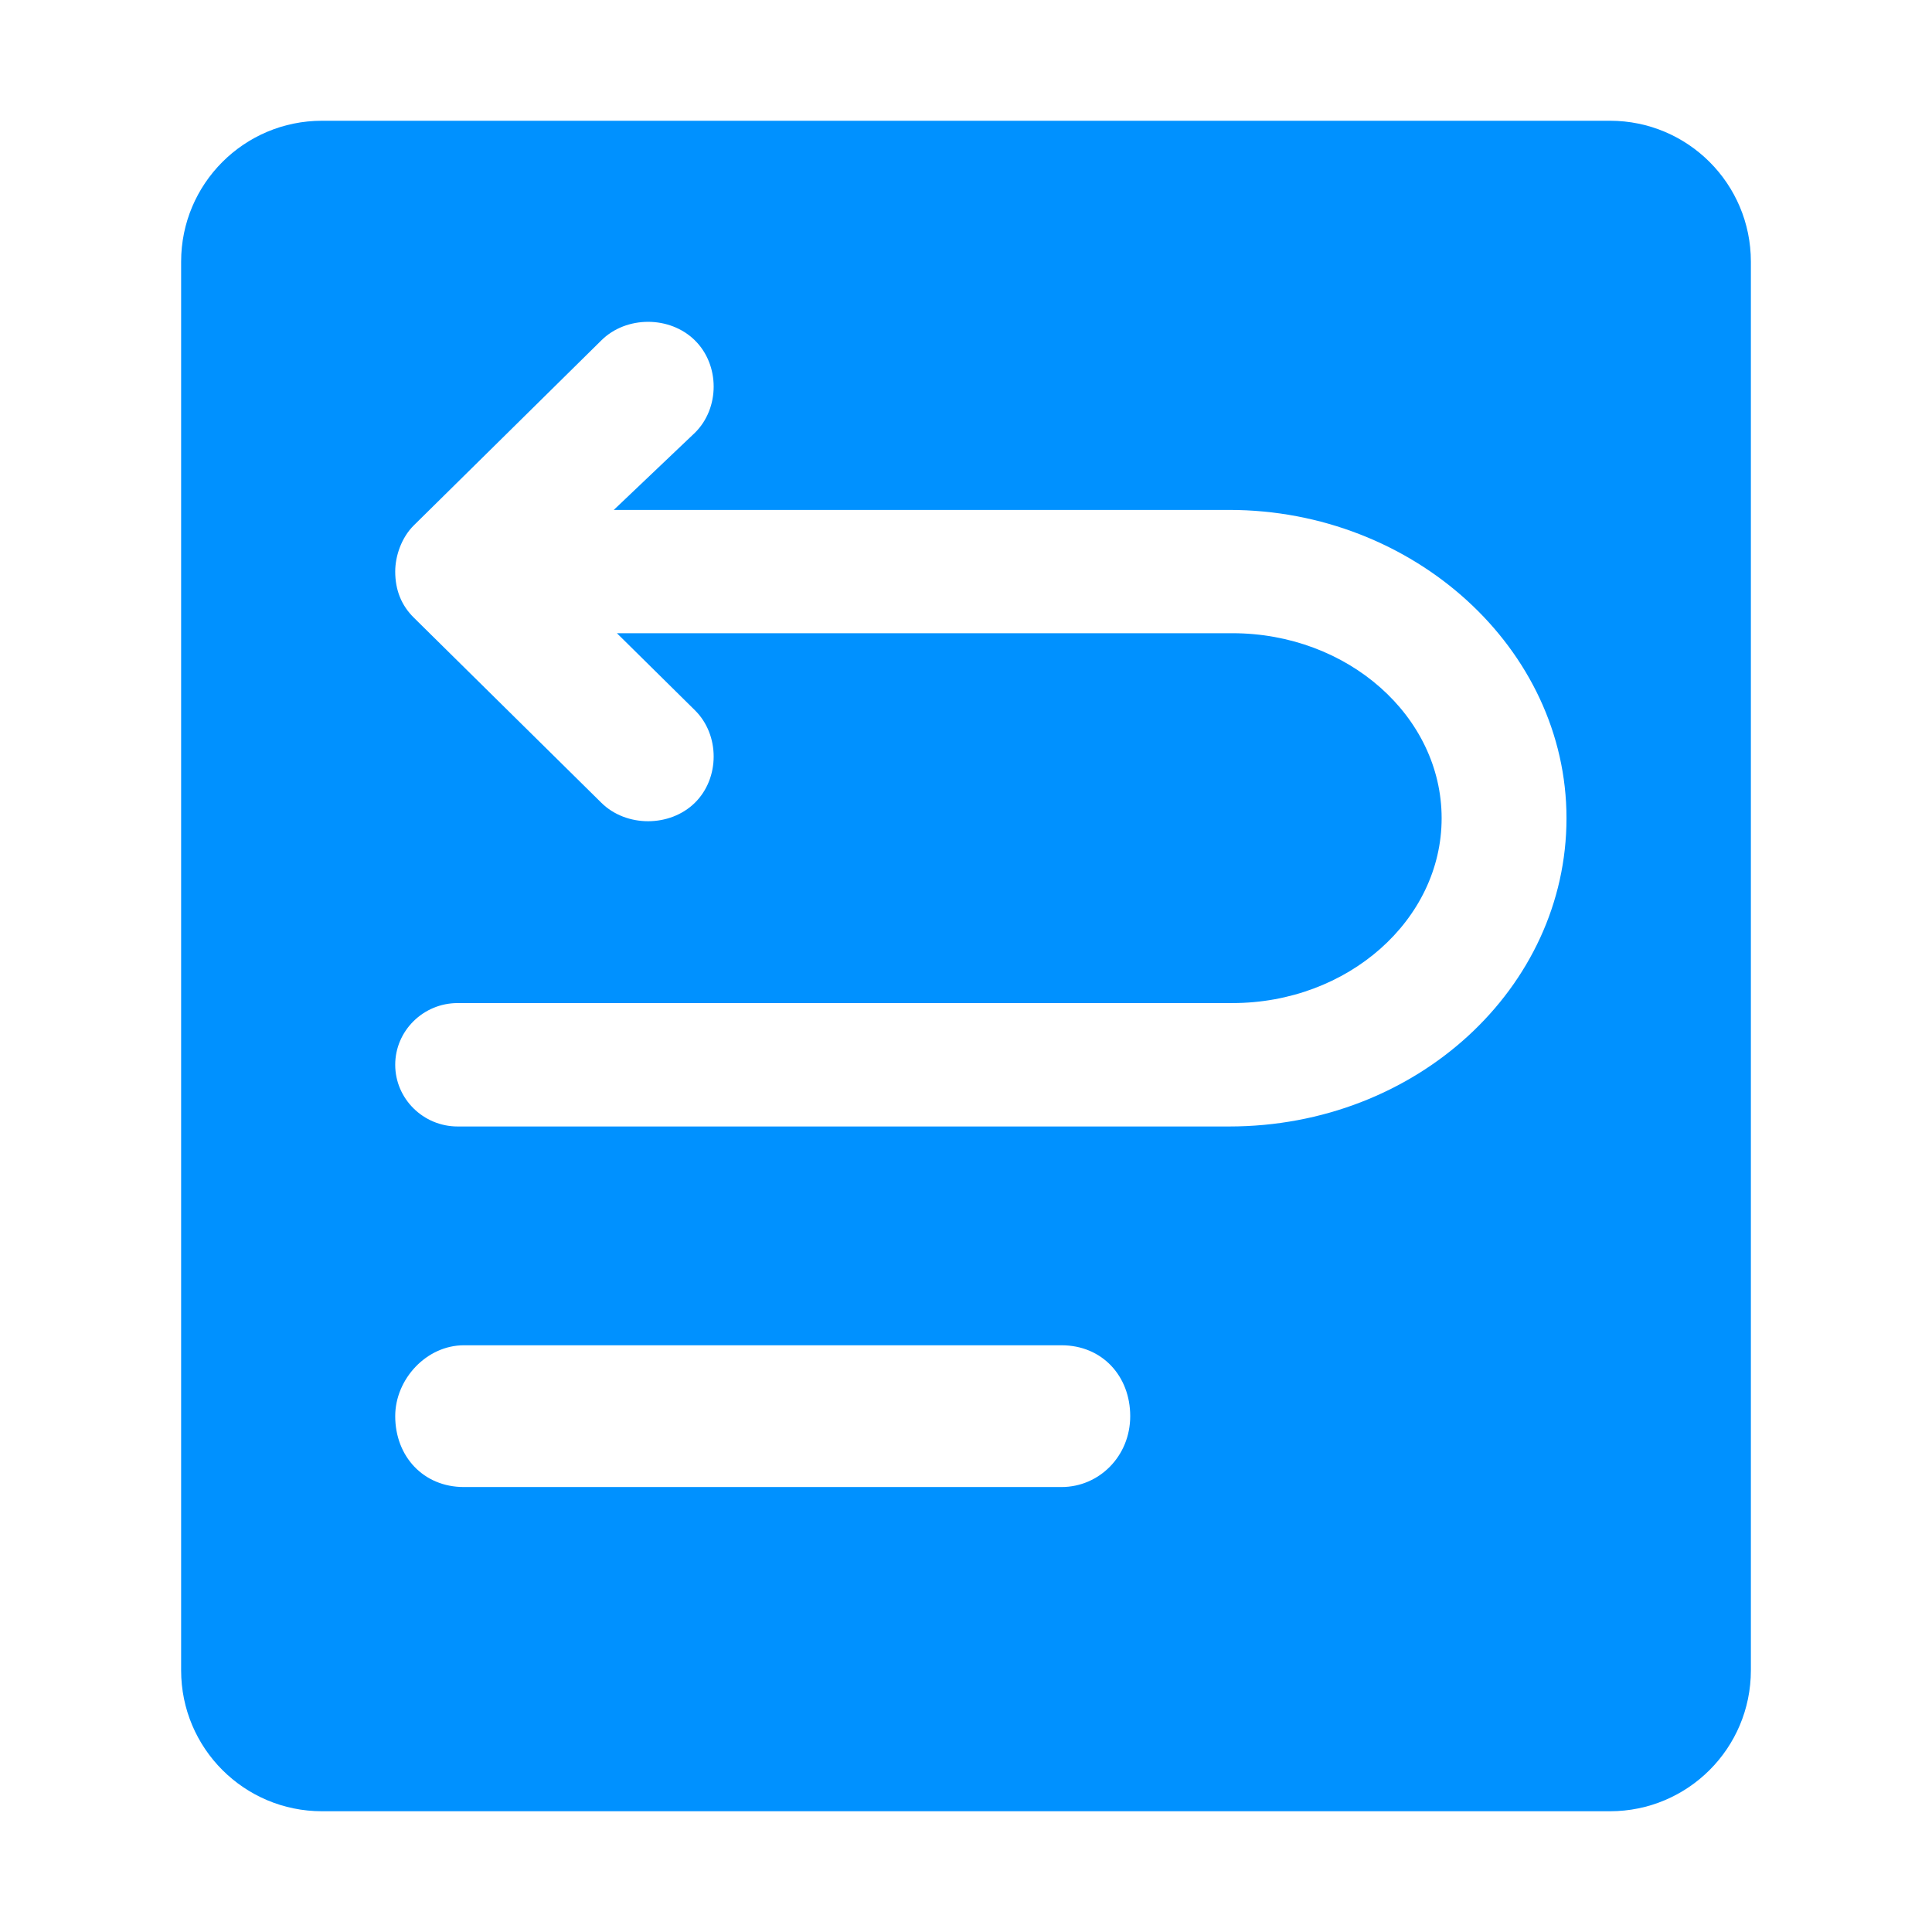 <?xml version="1.0" encoding="UTF-8"?>
<svg width="16px" height="16px" viewBox="0 0 16 16" version="1.1" xmlns="http://www.w3.org/2000/svg" xmlns:xlink="http://www.w3.org/1999/xlink">
    <title>删除</title>
    <g id="页面-1" stroke="none" stroke-width="1" fill="none" fill-rule="evenodd">
        <g id="发送通知公告" transform="translate(-1300, -308)" fill="#0091FF">
            <g id="表格" transform="translate(490, 153)">
                <g id="编组-5" transform="translate(2, 146)">
                    <g id="撤回" transform="translate(808, 9)">
                        <path d="M13.333,1 C13.978,1 14.5,1.522 14.5,2.167 L14.5,13.833 C14.5,14.478 13.978,15 13.333,15 L2.667,15 C2.022,15 1.5,14.478 1.5,13.833 L1.5,2.167 C1.5,1.522 2.022,1 2.667,1 L13.333,1 Z M8.791,11.141 L3.842,11.141 C3.531,11.141 3.273,11.422 3.273,11.728 C3.273,12.06 3.505,12.315 3.842,12.315 L3.842,12.315 L8.791,12.315 C9.102,12.315 9.36,12.06 9.36,11.728 C9.36,11.396 9.128,11.141 8.791,11.141 L8.791,11.141 Z M5.755,2.819 C5.548,2.614 5.186,2.614 4.98,2.819 L4.98,2.819 L3.428,4.35 C3.324,4.452 3.273,4.606 3.273,4.733 C3.273,4.886 3.324,5.014 3.428,5.116 L3.428,5.116 L4.98,6.648 C5.186,6.852 5.548,6.852 5.755,6.648 C5.962,6.444 5.962,6.086 5.755,5.882 L5.755,5.882 L5.109,5.244 L10.206,5.244 C11.163,5.244 11.939,5.933 11.939,6.776 C11.939,7.618 11.163,8.307 10.206,8.307 L10.206,8.307 L3.79,8.307 C3.505,8.307 3.273,8.537 3.273,8.818 C3.273,9.099 3.505,9.329 3.79,9.329 L3.79,9.329 L10.18,9.329 C11.732,9.329 12.973,8.18 12.973,6.776 C12.973,5.371 11.706,4.223 10.18,4.223 L10.18,4.223 L5.083,4.223 L5.755,3.584 C5.962,3.38 5.962,3.023 5.755,2.819 Z" id="形状结合"></path>
                    </g>
                </g>
            </g>
        </g>
    </g>
</svg>